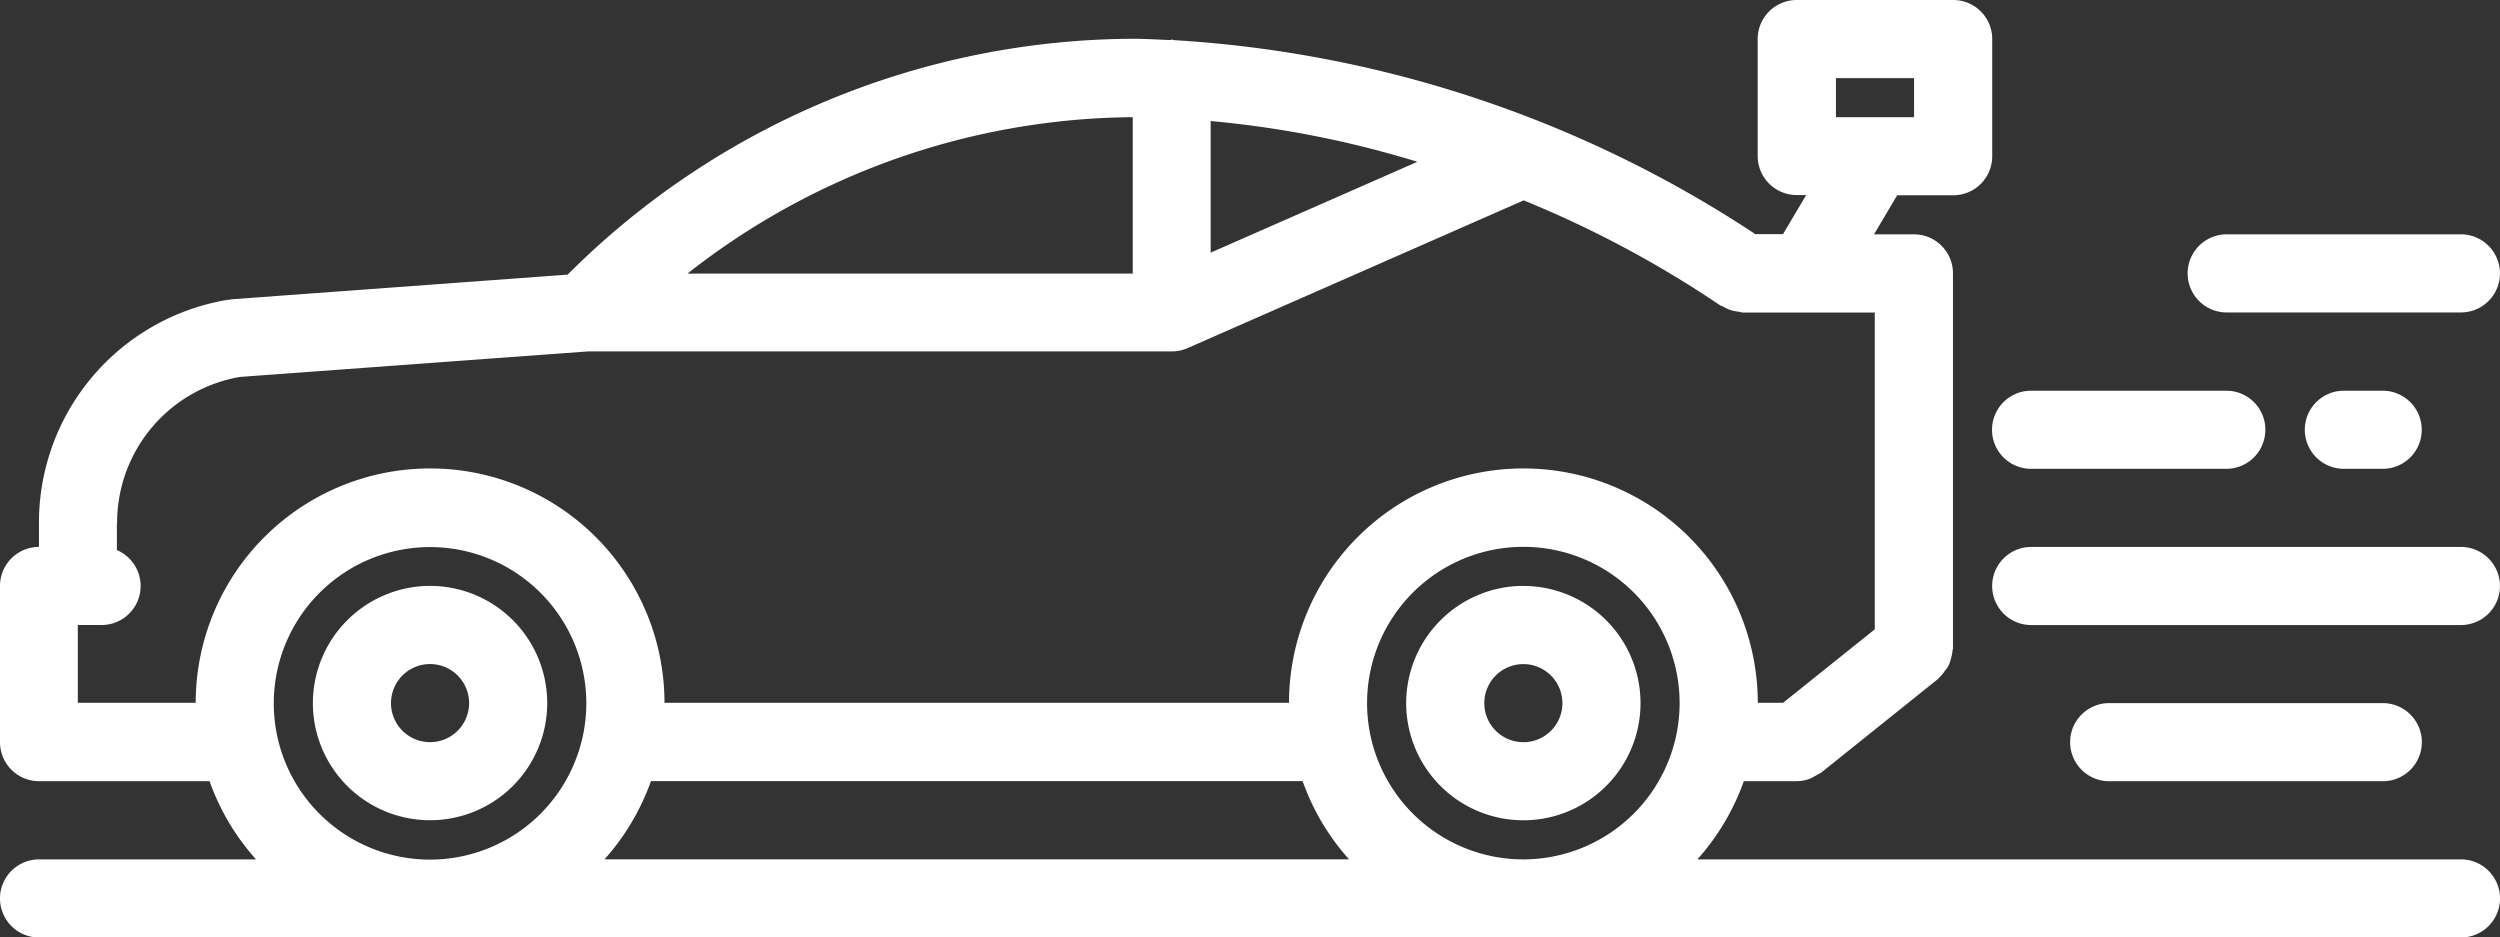 <svg id="race-car" xmlns="http://www.w3.org/2000/svg" width="53" height="19.874" viewBox="0 0 53 19.874">
  <rect x="0" y="0" width="53" height="19.874" fill="#333333" stroke="none"/>
  <path id="Path_1766" data-name="Path 1766" d="M.826,31.594v-.5a4.787,4.787,0,0,1,4.007-4.739c.014,0,.026,0,.039,0s.022-.009.036-.01l7.126-.523a17.044,17.044,0,0,1,11.98-5c.266,0,.524.017.785.027.016,0,.027-.009.043-.009s.039.011.06.012a25.031,25.031,0,0,1,12.31,4.111H37.8l.491-.828h-.2a.827.827,0,0,1-.828-.828V20.828A.827.827,0,0,1,38.094,20h3.313a.827.827,0,0,1,.828.828v2.484a.827.827,0,0,1-.828.828H40.22l-.491.828h.846a.827.827,0,0,1,.828.828v7.948c0,.016-.008.028-.009.044a.8.8,0,0,1-.034.17.837.837,0,0,1-.045.142.746.746,0,0,1-.084.123.829.829,0,0,1-.112.134c-.012.01-.017.023-.028.033L38.61,36.379a17.594,17.594,0,0,1-.221.122.819.819,0,0,1-.3.06h-1.12a4.983,4.983,0,0,1-.985,1.658H52.172a.828.828,0,0,1,0,1.656H.828a.828.828,0,0,1,0-1.656h4.6a4.956,4.956,0,0,1-.985-1.658H.828A.827.827,0,0,1,0,35.732v-3.31A.828.828,0,0,1,.826,31.594Zm39.752-9.938H38.922v.828h1.656Zm-38.1,9.437v.569a.827.827,0,0,1-.328,1.588h-.5V34.9H4.149a4.969,4.969,0,0,1,9.938,0h13.24a4.969,4.969,0,0,1,9.938,0H37.8l1.945-1.558V26.625h-2.8c-.033,0-.061-.016-.094-.018a.856.856,0,0,1-.157-.032.746.746,0,0,1-.157-.072c-.026-.016-.055-.019-.081-.037a22.817,22.817,0,0,0-4.154-2.218l-7.132,3.135h0a.816.816,0,0,1-.312.066c-.006,0-.011,0-.017,0h0l-12.36,0-7.393.542A3.135,3.135,0,0,0,2.483,31.094Zm25.134,5.467H13.8a4.983,4.983,0,0,1-.985,1.658H28.6A4.969,4.969,0,0,1,27.616,36.561Zm2.436-13.13a21.527,21.527,0,0,0-4.382-.864v2.79ZM14.575,25.8l9.439,0V22.484A15.449,15.449,0,0,0,14.575,25.8Zm21.033,9.112A3.313,3.313,0,1,0,32.3,38.219,3.317,3.317,0,0,0,35.608,34.907Zm-23.178,0a3.313,3.313,0,1,0-3.313,3.312A3.317,3.317,0,0,0,12.43,34.907Z" transform="translate(0 -20)" fill="#fff"/>
  <path id="Path_1767" data-name="Path 1767" d="M2.484,33.453A2.484,2.484,0,1,1,0,35.938,2.487,2.487,0,0,1,2.484,33.453Zm0,3.313a.828.828,0,1,0-.828-.828A.828.828,0,0,0,2.484,36.766Zm23.178-3.312a2.484,2.484,0,1,1-2.484,2.484A2.487,2.487,0,0,1,25.662,33.453Zm0,3.313a.828.828,0,1,0-.828-.828A.828.828,0,0,0,25.662,36.766Zm18.22-.829a.828.828,0,0,1,0,1.656h-5.8a.828.828,0,0,1,0-1.656Zm1.656-1.655H36.429a.828.828,0,0,1,0-1.656h9.109a.828.828,0,0,1,0,1.656Zm-1.658-4.968a.828.828,0,0,1,0,1.656h-.823a.828.828,0,0,1,0-1.656Zm-2.488.828a.827.827,0,0,1-.828.828H36.426a.828.828,0,0,1,0-1.656h4.139A.827.827,0,0,1,41.393,30.142ZM40.573,26h4.965a.828.828,0,0,1,0,1.656H40.573a.828.828,0,1,1,0-1.656Z" transform="translate(6.633 -21.032)" fill="#fff"/>
</svg>
